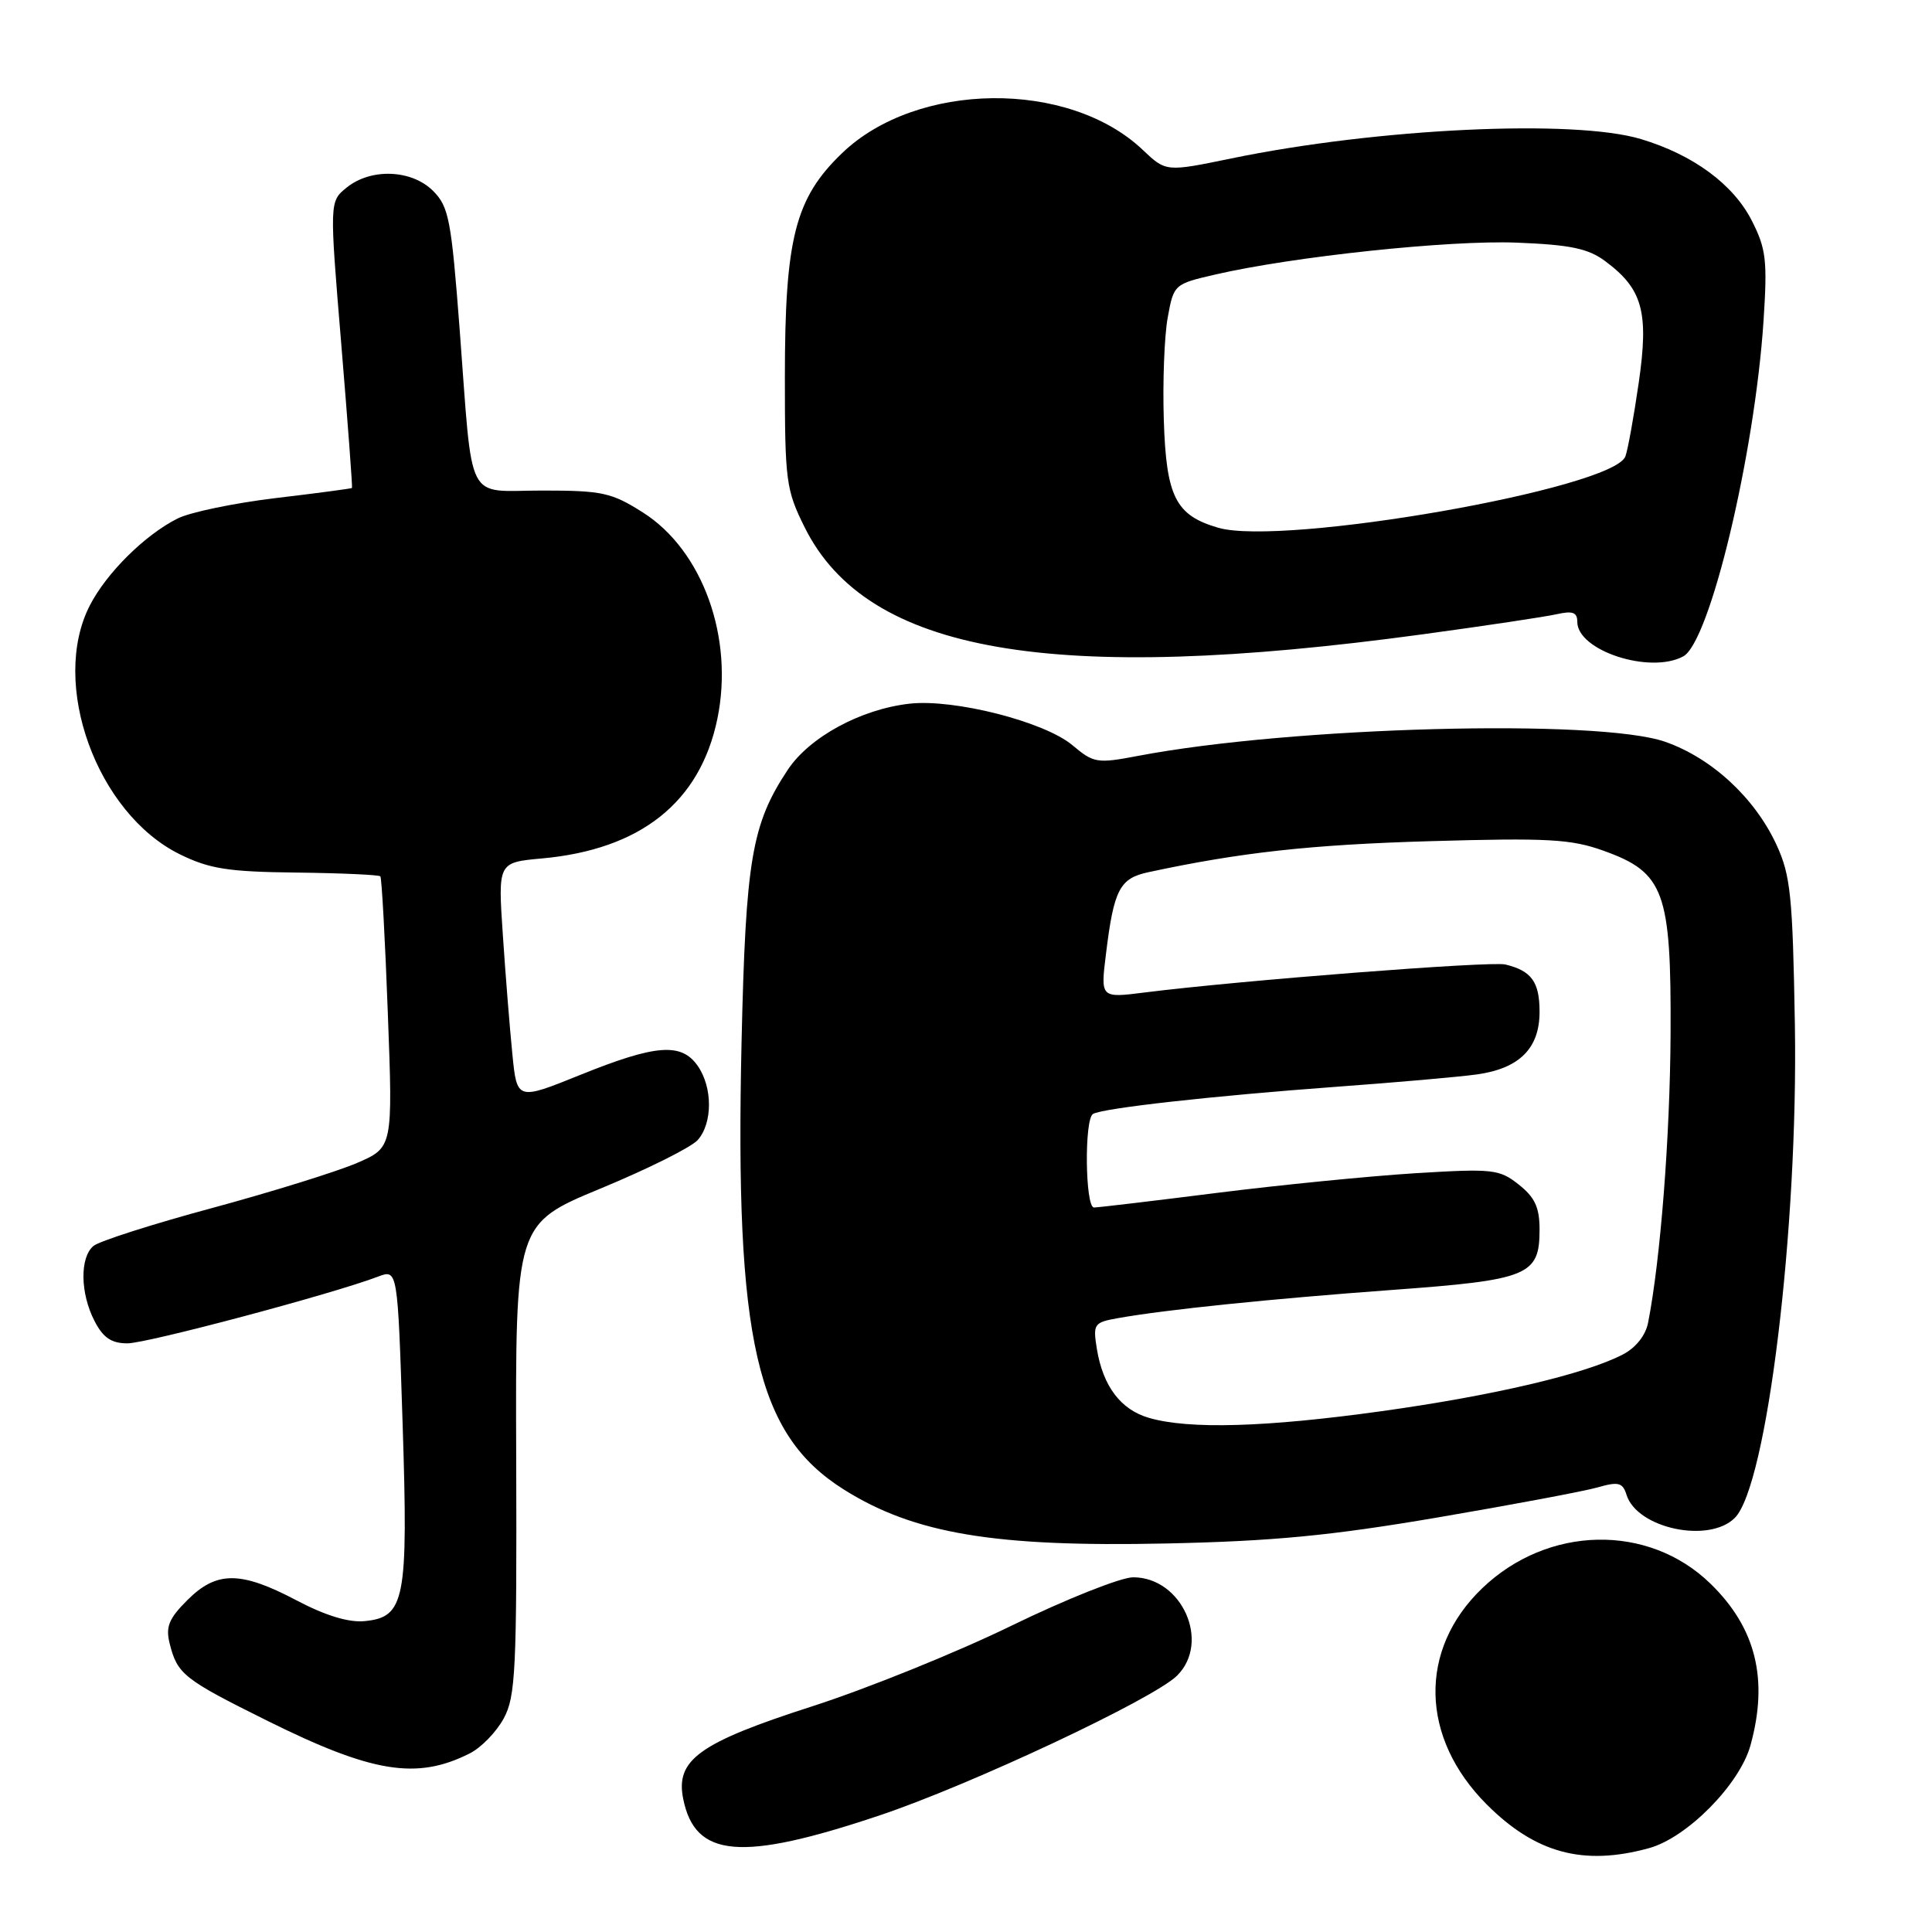 <?xml version="1.0" encoding="UTF-8" standalone="no"?>
<!DOCTYPE svg PUBLIC "-//W3C//DTD SVG 1.1//EN" "http://www.w3.org/Graphics/SVG/1.1/DTD/svg11.dtd" >
<svg xmlns="http://www.w3.org/2000/svg" xmlns:xlink="http://www.w3.org/1999/xlink" version="1.1" viewBox="0 0 256 256">
 <g >
 <path fill="currentColor"
d=" M 218.50 244.89 C 223.54 243.51 230.50 236.46 231.94 231.29 C 234.37 222.54 232.67 215.69 226.63 209.83 C 218.40 201.83 205.07 202.12 196.38 210.47 C 187.92 218.61 188.18 230.27 197.00 239.10 C 203.47 245.57 209.81 247.28 218.50 244.89 Z  M 116.49 240.57 C 128.57 236.53 152.90 225.10 155.98 222.02 C 160.44 217.56 156.60 209.00 150.15 209.00 C 148.53 209.00 141.26 211.89 133.99 215.43 C 126.73 218.97 114.87 223.76 107.64 226.09 C 92.63 230.92 89.48 233.19 90.53 238.37 C 92.11 246.18 98.19 246.70 116.49 240.57 Z  M 62.23 232.34 C 63.74 231.59 65.76 229.51 66.73 227.73 C 68.32 224.83 68.49 221.37 68.40 193.33 C 68.29 162.16 68.29 162.16 79.57 157.49 C 85.78 154.92 91.56 152.04 92.43 151.08 C 94.44 148.86 94.45 144.08 92.44 141.22 C 90.28 138.13 86.90 138.39 76.94 142.41 C 68.50 145.82 68.50 145.82 67.89 139.66 C 67.55 136.27 66.98 129.18 66.63 123.89 C 65.98 114.28 65.98 114.28 71.79 113.75 C 84.88 112.57 92.76 106.31 95.05 95.27 C 97.28 84.51 93.11 72.93 85.18 67.90 C 81.04 65.27 79.79 65.00 71.88 65.00 C 61.54 65.00 62.70 67.26 60.90 43.55 C 59.80 29.11 59.47 27.38 57.39 25.30 C 54.55 22.46 49.15 22.25 45.94 24.85 C 43.65 26.70 43.65 26.70 45.22 45.60 C 46.08 55.99 46.72 64.57 46.64 64.66 C 46.56 64.74 42.01 65.35 36.52 66.00 C 31.03 66.66 25.18 67.87 23.52 68.71 C 19.20 70.88 14.13 75.90 11.91 80.21 C 6.58 90.55 12.81 107.77 23.83 113.20 C 27.76 115.13 30.22 115.52 39.29 115.62 C 45.23 115.69 50.23 115.92 50.40 116.12 C 50.58 116.33 51.03 124.50 51.39 134.27 C 52.06 152.05 52.06 152.05 47.28 154.11 C 44.65 155.24 36.04 157.92 28.14 160.06 C 20.24 162.19 13.15 164.46 12.39 165.09 C 10.56 166.61 10.62 171.37 12.53 175.05 C 13.67 177.26 14.76 178.00 16.89 178.00 C 19.49 178.00 44.05 171.46 50.09 169.16 C 52.69 168.17 52.69 168.17 53.35 188.69 C 54.10 212.05 53.67 214.29 48.29 214.81 C 46.20 215.01 43.11 214.07 39.30 212.06 C 31.88 208.15 28.70 208.14 24.82 212.03 C 22.37 214.47 21.93 215.57 22.48 217.77 C 23.50 221.84 24.31 222.49 35.34 227.97 C 49.32 234.92 55.22 235.88 62.23 232.34 Z  M 190.51 201.07 C 200.41 199.38 209.96 197.59 211.72 197.08 C 214.46 196.30 215.01 196.44 215.53 198.09 C 216.94 202.53 226.45 204.55 229.87 201.13 C 234.13 196.87 238.28 162.73 237.83 135.73 C 237.54 118.68 237.26 115.98 235.39 111.93 C 232.51 105.71 226.82 100.45 220.64 98.29 C 211.79 95.20 171.10 96.29 150.79 100.16 C 145.37 101.19 144.93 101.12 142.11 98.75 C 138.41 95.63 126.43 92.58 120.53 93.24 C 114.05 93.97 107.25 97.67 104.37 102.02 C 99.60 109.23 98.81 113.91 98.26 138.09 C 97.37 177.63 100.22 190.09 111.83 197.38 C 121.12 203.22 131.79 205.01 154.50 204.52 C 168.70 204.22 176.30 203.49 190.51 201.07 Z  M 188.50 84.05 C 196.75 82.93 204.74 81.73 206.25 81.39 C 208.38 80.91 209.00 81.13 209.00 82.40 C 209.00 86.21 218.61 89.35 223.03 86.98 C 226.56 85.10 232.51 60.22 233.68 42.48 C 234.20 34.50 234.02 32.96 232.12 29.23 C 229.66 24.41 224.36 20.51 217.44 18.43 C 208.58 15.76 182.55 16.99 163.17 20.99 C 154.50 22.78 154.50 22.78 151.42 19.86 C 141.60 10.54 121.47 10.77 111.57 20.30 C 105.35 26.28 104.00 31.59 104.00 49.99 C 104.00 63.77 104.15 64.91 106.63 69.89 C 114.92 86.53 139.32 90.75 188.50 84.05 Z  M 152.26 187.88 C 148.50 186.80 146.15 183.68 145.34 178.74 C 144.81 175.43 144.94 175.23 148.14 174.66 C 154.39 173.54 168.42 172.10 184.50 170.92 C 202.56 169.60 204.00 169.01 204.00 162.92 C 204.00 160.00 203.38 158.65 201.25 156.97 C 198.67 154.92 197.83 154.83 187.50 155.46 C 181.45 155.84 169.62 157.01 161.21 158.07 C 152.80 159.13 145.49 160.00 144.96 160.00 C 143.79 160.00 143.66 148.33 144.82 147.61 C 146.06 146.84 160.70 145.21 177.00 144.01 C 184.97 143.43 193.38 142.69 195.67 142.37 C 201.32 141.59 204.00 138.92 204.00 134.08 C 204.00 130.11 202.94 128.64 199.47 127.80 C 197.56 127.33 164.27 129.92 151.66 131.51 C 145.82 132.25 145.82 132.25 146.55 126.38 C 147.59 117.87 148.36 116.38 152.17 115.57 C 164.40 112.94 173.70 111.92 189.50 111.46 C 205.11 111.01 208.16 111.18 212.46 112.72 C 220.53 115.61 221.45 118.12 221.36 136.96 C 221.29 150.65 220.02 166.93 218.38 175.27 C 218.05 176.96 216.74 178.60 215.01 179.49 C 210.00 182.08 197.86 184.93 183.06 186.99 C 167.74 189.12 157.57 189.42 152.26 187.88 Z  M 161.42 69.93 C 155.77 68.29 154.53 65.83 154.21 55.65 C 154.05 50.62 154.28 44.51 154.73 42.07 C 155.52 37.69 155.59 37.63 161.02 36.38 C 171.35 33.99 192.04 31.80 200.95 32.15 C 208.05 32.43 210.43 32.92 212.68 34.59 C 217.66 38.28 218.50 41.32 217.14 50.72 C 216.48 55.26 215.69 59.65 215.37 60.48 C 213.72 64.77 170.02 72.42 161.42 69.93 Z "/>
</g>
</svg>